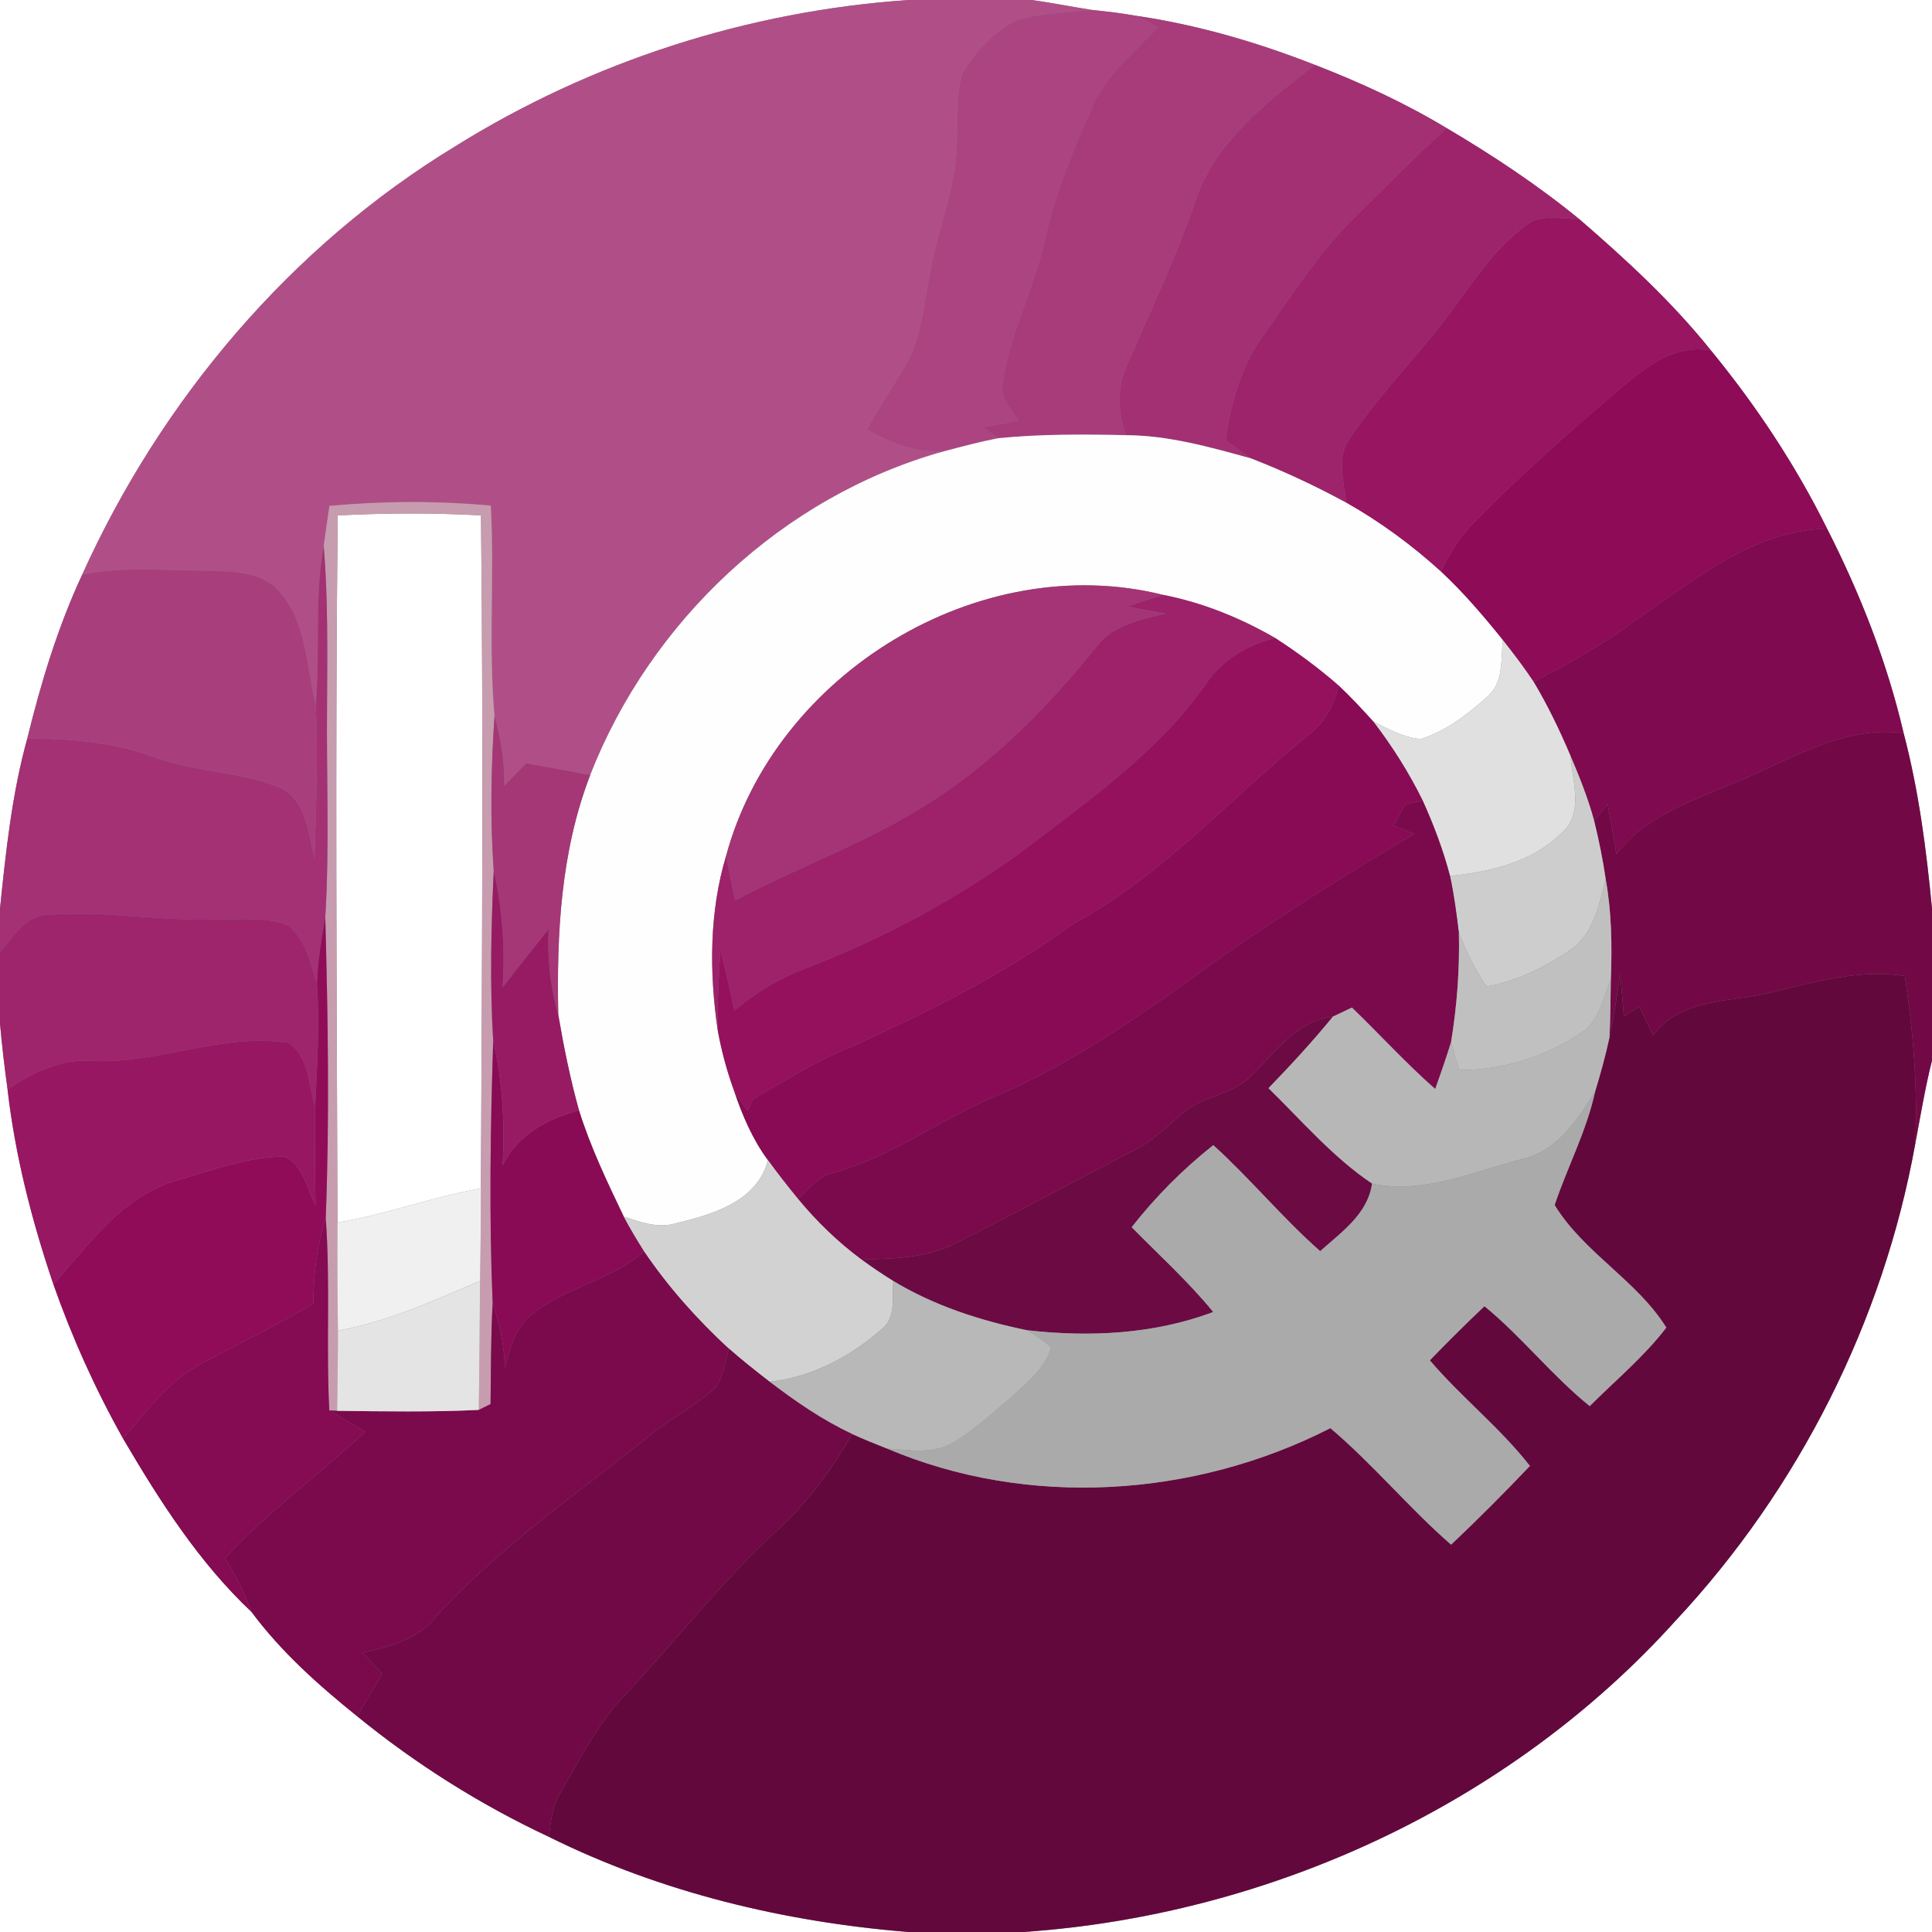 <?xml version="1.0" encoding="UTF-8" ?>
<!DOCTYPE svg PUBLIC "-//W3C//DTD SVG 1.1//EN" "http://www.w3.org/Graphics/SVG/1.1/DTD/svg11.dtd">
<svg width="250pt" height="250pt" viewBox="0 0 250 250" version="1.1" xmlns="http://www.w3.org/2000/svg">
<rect x="0" y="0" width="250" height="250" fill="#808080" stroke="none"/>
<g id="#ffffffff">
<path fill="#ffffff" opacity="1.00" d=" M 0.00 0.00 L 117.58 0.00 C 96.86 1.41 76.56 7.93 58.93 18.92 C 37.63 31.87 20.86 51.72 10.63 74.37 C 7.48 81.14 5.31 88.30 3.54 95.53 C 1.54 102.72 0.76 110.17 0.00 117.58 L 0.00 0.00 Z" />
<path fill="#ffffff" opacity="1.00" d=" M 133.47 0.00 L 250.00 0.00 L 250.00 117.57 C 249.27 109.94 248.29 102.30 246.33 94.87 C 244.19 85.67 240.70 76.81 236.42 68.40 C 232.34 60.16 227.23 52.46 221.40 45.35 C 216.38 39.08 210.45 33.62 204.39 28.38 C 199.00 23.97 193.19 20.12 187.20 16.58 C 181.79 13.32 176.03 10.67 170.14 8.39 C 162.63 5.45 154.83 3.17 146.85 2.02 C 145.02 1.69 143.17 1.48 141.33 1.29 C 138.70 0.89 136.10 0.35 133.47 0.00 Z" />
<path fill="#ffffff" opacity="1.00" d=" M 43.70 66.70 C 49.88 66.37 56.07 66.36 62.24 66.69 C 62.56 95.72 62.37 124.76 62.23 153.79 C 55.95 154.86 49.97 157.18 43.67 158.19 C 43.57 127.69 43.37 97.19 43.70 66.70 Z" />
<path fill="#ffffff" opacity="1.00" d=" M 0.00 132.43 C 0.25 135.29 0.59 138.14 0.98 140.98 C 1.96 149.57 4.13 157.99 6.90 166.17 C 9.33 173.08 12.34 179.77 15.93 186.16 C 20.64 194.18 25.73 202.17 32.55 208.59 C 36.39 213.76 41.22 218.06 46.21 222.08 C 53.81 228.27 62.15 233.53 71.03 237.69 C 85.52 244.88 101.48 248.70 117.55 250.00 L 0.00 250.00 L 0.00 132.43 Z" />
<path fill="#ffffff" opacity="1.00" d=" M 247.84 147.98 C 248.51 144.38 249.11 140.77 250.00 137.22 L 250.00 250.00 L 132.42 250.00 C 164.27 247.82 195.35 233.52 216.80 209.74 C 232.75 192.68 243.71 170.97 247.84 147.98 Z" />
</g>
<g id="#b04f87ff">
<path fill="#b04f87" opacity="1.00" d=" M 117.58 0.00 L 133.47 0.00 C 136.10 0.35 138.70 0.89 141.33 1.29 C 138.05 1.61 134.69 1.69 131.52 2.63 C 128.59 4.14 126.19 6.68 124.55 9.51 C 123.59 12.55 124.04 15.82 123.79 18.96 C 123.65 24.34 121.47 29.34 120.50 34.58 C 119.57 38.83 119.43 43.40 117.20 47.26 C 115.56 50.06 113.74 52.76 112.17 55.60 C 115.23 57.25 118.54 58.65 122.10 58.41 C 101.35 64.19 84.19 80.32 76.37 100.30 C 73.61 99.76 70.85 99.26 68.08 98.78 C 67.13 99.75 66.18 100.72 65.25 101.70 C 65.30 98.63 64.83 95.60 63.99 92.65 C 63.18 83.60 64.00 74.50 63.51 65.43 C 56.57 64.79 49.58 64.82 42.63 65.46 C 42.38 67.19 42.11 68.92 41.89 70.66 C 40.65 77.48 41.46 84.43 40.86 91.31 C 39.65 86.39 39.71 80.73 36.28 76.70 C 34.04 73.96 30.25 73.95 27.03 73.86 C 21.57 73.84 16.03 73.26 10.63 74.37 C 20.86 51.72 37.63 31.87 58.93 18.92 C 76.56 7.93 96.86 1.41 117.58 0.00 Z" />
</g>
<g id="#ac4481ff">
<path fill="#ac4481" opacity="1.00" d=" M 131.52 2.63 C 134.69 1.69 138.05 1.61 141.33 1.29 C 143.17 1.48 145.02 1.69 146.85 2.02 C 147.86 2.50 148.87 2.99 149.87 3.49 C 146.90 6.65 143.36 9.44 141.51 13.46 C 138.92 19.19 136.53 25.05 135.15 31.21 C 133.78 37.52 130.56 43.31 129.72 49.74 C 129.35 51.59 130.95 52.96 131.78 54.43 C 130.24 54.71 128.70 55.00 127.16 55.30 C 127.67 55.65 128.68 56.35 129.19 56.70 C 126.80 57.16 124.45 57.79 122.10 58.41 C 118.54 58.65 115.23 57.25 112.17 55.60 C 113.74 52.76 115.56 50.06 117.20 47.26 C 119.43 43.40 119.57 38.83 120.50 34.58 C 121.47 29.34 123.65 24.34 123.79 18.96 C 124.04 15.82 123.59 12.55 124.55 9.51 C 126.19 6.68 128.59 4.14 131.52 2.63 Z" />
</g>
<g id="#a83c7bff">
<path fill="#a83c7b" opacity="1.00" d=" M 146.85 2.02 C 154.83 3.17 162.63 5.45 170.14 8.39 C 163.85 13.29 156.89 18.62 154.49 26.59 C 152.05 33.56 148.89 40.24 145.93 46.99 C 144.54 49.94 144.57 53.29 145.70 56.31 C 140.20 56.19 134.67 56.16 129.19 56.70 C 128.68 56.35 127.67 55.65 127.16 55.30 C 128.70 55.00 130.24 54.71 131.78 54.43 C 130.95 52.96 129.35 51.59 129.72 49.74 C 130.56 43.31 133.78 37.52 135.15 31.21 C 136.53 25.05 138.92 19.19 141.51 13.46 C 143.36 9.44 146.90 6.65 149.87 3.49 C 148.87 2.99 147.86 2.50 146.85 2.02 Z" />
</g>
<g id="#a33073ff">
<path fill="#a33073" opacity="1.00" d=" M 154.49 26.59 C 156.89 18.62 163.85 13.29 170.14 8.39 C 176.03 10.67 181.79 13.32 187.20 16.58 C 183.24 20.16 179.51 23.97 175.71 27.71 C 170.91 32.34 167.27 38.00 163.45 43.43 C 160.60 47.41 159.22 52.17 158.61 56.98 C 159.69 57.77 160.77 58.56 161.89 59.32 C 156.59 57.86 151.24 56.34 145.70 56.31 C 144.57 53.29 144.54 49.94 145.93 46.99 C 148.89 40.24 152.05 33.56 154.49 26.59 Z" />
</g>
<g id="#9d246bff">
<path fill="#9d246b" opacity="1.00" d=" M 175.71 27.71 C 179.51 23.97 183.24 20.16 187.20 16.58 C 193.19 20.12 199.00 23.97 204.39 28.38 C 202.02 28.34 199.27 27.58 197.29 29.29 C 193.66 32.02 191.06 35.83 188.41 39.46 C 184.10 45.42 178.80 50.62 174.67 56.72 C 172.89 59.18 173.93 62.31 174.20 65.05 C 170.22 62.89 166.11 60.96 161.89 59.32 C 160.77 58.56 159.69 57.77 158.61 56.98 C 159.22 52.17 160.60 47.41 163.45 43.43 C 167.27 38.00 170.91 32.34 175.71 27.71 Z" />
</g>
<g id="#971561ff">
<path fill="#971561" opacity="1.00" d=" M 197.29 29.29 C 199.27 27.58 202.02 28.34 204.39 28.38 C 210.45 33.62 216.38 39.08 221.40 45.35 C 216.65 44.47 212.82 47.61 209.46 50.47 C 202.81 56.13 196.24 61.89 190.20 68.21 C 188.60 69.88 187.50 71.92 186.43 73.94 C 182.69 70.55 178.60 67.53 174.20 65.05 C 173.93 62.31 172.89 59.18 174.67 56.72 C 178.80 50.62 184.10 45.42 188.41 39.46 C 191.06 35.83 193.66 32.02 197.29 29.29 Z" />
</g>
<g id="#8d0b57ff">
<path fill="#8d0b57" opacity="1.00" d=" M 209.46 50.47 C 212.82 47.61 216.65 44.47 221.40 45.35 C 227.23 52.46 232.34 60.16 236.42 68.40 C 226.68 68.64 219.02 75.27 211.35 80.45 C 207.34 83.50 202.89 85.88 198.45 88.23 C 197.21 86.36 195.85 84.58 194.46 82.82 C 191.95 79.71 189.36 76.66 186.43 73.94 C 187.50 71.92 188.60 69.88 190.20 68.21 C 196.24 61.89 202.81 56.13 209.46 50.47 Z" />
</g>
<g id="#fefefeff">
<path fill="#fefefe" opacity="1.00" d=" M 129.19 56.70 C 134.67 56.16 140.20 56.19 145.70 56.31 C 151.24 56.34 156.59 57.86 161.89 59.32 C 166.11 60.96 170.22 62.89 174.20 65.05 C 178.60 67.53 182.69 70.55 186.43 73.94 C 189.36 76.66 191.95 79.71 194.46 82.82 C 194.22 85.36 194.59 88.46 192.34 90.25 C 189.86 92.49 187.08 94.59 183.86 95.63 C 181.64 95.46 179.64 94.34 177.69 93.35 C 176.25 91.76 174.79 90.18 173.23 88.72 C 170.65 86.46 167.88 84.42 165.01 82.56 C 160.51 79.96 155.63 77.98 150.52 76.98 C 126.65 71.03 100.32 87.16 93.96 110.74 C 91.77 118.02 91.78 125.82 92.87 133.29 C 93.35 135.96 94.06 138.59 94.99 141.15 C 96.05 144.31 97.37 147.42 99.37 150.12 C 97.96 155.56 92.11 157.17 87.32 158.33 C 85.07 158.98 82.84 158.11 80.72 157.44 C 78.57 152.95 76.41 148.44 74.92 143.67 C 73.79 139.61 72.95 135.47 72.24 131.31 C 72.02 120.83 72.56 110.19 76.37 100.30 C 84.19 80.32 101.35 64.19 122.10 58.41 C 124.45 57.79 126.80 57.16 129.19 56.70 Z" />
</g>
<g id="#c79cafff">
<path fill="#c79caf" opacity="1.00" d=" M 42.63 65.46 C 49.58 64.82 56.57 64.79 63.51 65.43 C 64.00 74.50 63.18 83.60 63.99 92.65 C 63.54 99.32 63.41 106.02 63.89 112.70 C 63.55 120.03 63.38 127.38 63.82 134.71 C 63.46 146.01 63.28 157.33 63.75 168.63 C 63.51 172.98 63.53 177.33 63.48 181.68 C 63.10 181.87 62.34 182.25 61.96 182.44 C 62.04 176.87 62.08 171.31 62.12 165.74 C 62.19 161.76 62.23 157.77 62.23 153.79 C 62.37 124.76 62.56 95.72 62.24 66.69 C 56.07 66.36 49.88 66.37 43.70 66.70 C 43.37 97.19 43.57 127.69 43.67 158.19 C 43.63 162.85 43.66 167.52 43.73 172.19 C 43.73 175.65 43.66 179.10 43.62 182.56 L 42.61 182.50 C 42.18 174.22 42.76 165.91 42.15 157.64 C 42.65 144.67 42.44 131.66 42.09 118.69 C 42.65 109.47 42.22 100.23 42.32 91.00 C 42.35 84.22 42.45 77.43 41.89 70.66 C 42.11 68.92 42.38 67.19 42.63 65.46 Z" />
</g>
<g id="#7f0a4fff">
<path fill="#7f0a4f" opacity="1.00" d=" M 211.35 80.45 C 219.02 75.27 226.68 68.64 236.42 68.40 C 240.70 76.81 244.19 85.67 246.33 94.87 C 238.32 93.78 231.42 98.52 224.30 101.34 C 218.89 103.70 212.85 105.57 209.16 110.51 C 208.81 108.36 208.43 106.21 208.04 104.07 C 207.60 104.60 206.72 105.67 206.28 106.20 C 205.50 103.32 204.39 100.54 203.22 97.80 C 201.83 94.52 200.28 91.29 198.45 88.23 C 202.89 85.88 207.34 83.50 211.35 80.45 Z" />
</g>
<g id="#a33174ff">
<path fill="#a33174" opacity="1.00" d=" M 40.86 91.31 C 41.46 84.43 40.65 77.48 41.89 70.66 C 42.45 77.43 42.35 84.22 42.32 91.00 C 42.22 100.23 42.65 109.47 42.09 118.69 C 41.61 121.51 41.11 124.34 41.01 127.21 C 40.13 124.60 39.55 121.51 37.27 119.74 C 34.34 118.56 31.08 119.04 28.00 118.97 C 20.72 119.24 13.46 117.76 6.18 118.39 C 3.24 118.41 1.75 121.30 0.00 123.19 L 0.00 117.58 C 0.76 110.17 1.54 102.72 3.54 95.53 C 9.07 95.62 14.68 96.00 19.91 97.96 C 25.17 99.91 30.96 99.80 36.15 101.90 C 39.69 103.49 39.86 107.81 40.70 111.08 C 40.89 104.49 41.18 97.90 40.86 91.31 Z" />
</g>
<g id="#a93e7dff">
<path fill="#a93e7d" opacity="1.00" d=" M 10.63 74.37 C 16.03 73.26 21.57 73.84 27.03 73.86 C 30.25 73.95 34.04 73.96 36.28 76.70 C 39.71 80.73 39.65 86.39 40.86 91.31 C 41.18 97.90 40.89 104.49 40.70 111.08 C 39.86 107.81 39.69 103.49 36.15 101.90 C 30.96 99.80 25.17 99.91 19.91 97.96 C 14.68 96.00 9.07 95.62 3.54 95.53 C 5.31 88.30 7.48 81.14 10.63 74.37 Z" />
</g>
<g id="#a43475ff">
<path fill="#a43475" opacity="1.00" d=" M 93.96 110.74 C 100.32 87.16 126.65 71.03 150.52 76.98 C 148.97 77.44 147.44 77.96 145.91 78.48 C 147.55 78.80 149.19 79.11 150.84 79.40 C 147.57 80.20 143.92 80.89 141.81 83.79 C 135.41 91.70 128.14 99.07 119.42 104.42 C 111.71 109.22 103.11 112.27 95.12 116.53 C 94.71 114.60 94.29 112.68 93.96 110.74 Z" />
</g>
<g id="#9d226aff">
<path fill="#9d226a" opacity="1.00" d=" M 150.52 76.98 C 155.63 77.98 160.51 79.96 165.01 82.56 C 161.25 83.46 157.92 85.54 155.82 88.82 C 149.56 97.58 140.63 103.74 132.20 110.20 C 123.62 116.43 114.21 121.46 104.33 125.28 C 100.92 126.52 97.82 128.44 95.04 130.74 C 94.47 128.11 93.86 125.49 93.22 122.88 C 93.01 126.34 92.81 129.81 92.87 133.29 C 91.78 125.82 91.77 118.02 93.96 110.74 C 94.29 112.68 94.71 114.60 95.12 116.53 C 103.11 112.27 111.71 109.22 119.42 104.42 C 128.14 99.07 135.41 91.70 141.81 83.79 C 143.92 80.89 147.57 80.20 150.84 79.40 C 149.19 79.11 147.55 78.80 145.91 78.48 C 147.44 77.96 148.97 77.44 150.52 76.98 Z" />
</g>
<g id="#95115eff">
<path fill="#95115e" opacity="1.00" d=" M 155.82 88.82 C 157.92 85.54 161.25 83.46 165.01 82.56 C 167.88 84.42 170.65 86.46 173.23 88.72 C 172.61 91.27 171.36 93.64 169.17 95.19 C 159.07 103.44 150.26 113.43 138.65 119.68 C 129.71 126.25 119.72 131.11 109.66 135.68 C 105.35 137.41 101.44 139.94 97.42 142.25 C 97.25 142.62 96.92 143.36 96.75 143.73 C 96.15 142.87 95.56 142.02 94.99 141.15 C 94.06 138.59 93.35 135.96 92.87 133.29 C 92.81 129.81 93.01 126.34 93.22 122.88 C 93.86 125.49 94.47 128.11 95.04 130.74 C 97.82 128.44 100.92 126.52 104.33 125.28 C 114.21 121.46 123.62 116.43 132.20 110.20 C 140.63 103.74 149.56 97.58 155.82 88.82 Z" />
</g>
<g id="#e0e0e0ff">
<path fill="#e0e0e0" opacity="1.00" d=" M 194.46 82.82 C 195.85 84.58 197.21 86.36 198.45 88.23 C 200.28 91.29 201.83 94.52 203.22 97.80 C 203.48 101.13 205.04 105.47 201.91 107.93 C 198.11 111.64 192.74 112.83 187.63 113.35 C 186.75 109.99 185.52 106.74 184.09 103.58 C 182.31 99.97 180.14 96.54 177.69 93.35 C 179.64 94.34 181.64 95.46 183.86 95.63 C 187.08 94.59 189.86 92.49 192.34 90.25 C 194.59 88.46 194.22 85.36 194.46 82.82 Z" />
</g>
<g id="#890b55ff">
<path fill="#890b55" opacity="1.00" d=" M 169.17 95.19 C 171.36 93.64 172.61 91.27 173.23 88.72 C 174.79 90.18 176.25 91.76 177.69 93.35 C 180.14 96.54 182.31 99.97 184.09 103.58 C 183.34 103.75 182.58 103.92 181.83 104.08 C 181.32 105.00 180.82 105.92 180.32 106.85 C 181.22 107.20 182.11 107.55 183.01 107.91 C 174.65 112.81 166.47 118.02 158.49 123.51 C 148.85 130.47 139.14 137.59 128.09 142.16 C 121.24 145.16 115.11 149.77 107.83 151.75 C 105.88 152.20 104.61 153.81 103.28 155.16 C 101.93 153.52 100.62 151.84 99.37 150.12 C 97.37 147.42 96.05 144.31 94.99 141.15 C 95.56 142.02 96.15 142.87 96.75 143.73 C 96.92 143.36 97.25 142.62 97.42 142.25 C 101.44 139.94 105.35 137.41 109.66 135.68 C 119.72 131.11 129.71 126.25 138.65 119.68 C 150.26 113.43 159.07 103.44 169.17 95.19 Z" />
<path fill="#890b55" opacity="1.00" d=" M 63.82 134.71 C 65.08 139.97 65.32 145.40 65.05 150.79 C 66.96 146.83 70.84 144.76 74.92 143.67 C 76.41 148.44 78.57 152.95 80.72 157.44 C 81.53 158.97 82.42 160.45 83.35 161.92 C 79.17 165.67 73.32 166.49 68.98 169.96 C 66.71 171.60 66.01 174.42 65.32 176.97 C 65.26 174.12 64.66 171.32 63.75 168.63 C 63.28 157.33 63.46 146.01 63.82 134.71 Z" />
</g>
<g id="#a53776ff">
<path fill="#a53776" opacity="1.00" d=" M 63.99 92.65 C 64.83 95.60 65.30 98.63 65.25 101.70 C 66.18 100.72 67.13 99.75 68.08 98.78 C 70.85 99.26 73.61 99.76 76.37 100.30 C 72.56 110.19 72.02 120.83 72.24 131.31 C 71.19 127.71 70.82 123.97 70.99 120.23 C 68.99 122.73 66.99 125.24 65.04 127.77 C 65.36 122.72 65.03 117.64 63.89 112.70 C 63.41 106.02 63.54 99.32 63.99 92.65 Z" />
</g>
<g id="#720946ff">
<path fill="#720946" opacity="1.00" d=" M 224.30 101.34 C 231.42 98.52 238.32 93.78 246.33 94.87 C 248.29 102.30 249.27 109.94 250.00 117.57 L 250.00 137.22 C 249.11 140.77 248.51 144.38 247.84 147.98 C 248.17 140.73 247.57 133.46 246.49 126.30 C 240.63 125.38 234.91 127.05 229.27 128.40 C 223.98 129.73 217.53 129.07 213.91 133.97 C 213.32 132.72 212.73 131.47 212.13 130.23 C 211.46 130.66 210.80 131.09 210.13 131.52 C 209.97 129.64 209.80 127.77 209.65 125.90 C 209.27 128.70 208.86 131.50 208.26 134.27 C 208.40 131.77 208.39 129.26 208.44 126.76 C 208.61 122.43 208.55 118.06 207.78 113.78 C 207.41 111.23 206.89 108.70 206.28 106.20 C 206.72 105.67 207.60 104.60 208.04 104.07 C 208.43 106.21 208.81 108.36 209.16 110.51 C 212.85 105.57 218.89 103.70 224.30 101.34 Z" />
</g>
<g id="#cdcdceff">
<path fill="#cdcdce" opacity="1.00" d=" M 203.22 97.80 C 204.39 100.54 205.50 103.32 206.28 106.20 C 206.89 108.70 207.41 111.23 207.78 113.78 C 206.90 117.10 206.19 121.00 203.08 123.02 C 199.83 125.17 196.23 126.99 192.36 127.66 C 190.86 125.53 189.79 123.14 188.78 120.76 C 188.48 118.27 188.16 115.79 187.63 113.35 C 192.74 112.83 198.11 111.64 201.91 107.93 C 205.04 105.47 203.48 101.13 203.22 97.80 Z" />
</g>
<g id="#7b0a4cff">
<path fill="#7b0a4c" opacity="1.00" d=" M 181.83 104.08 C 182.58 103.92 183.34 103.75 184.09 103.58 C 185.52 106.74 186.75 109.99 187.63 113.35 C 188.16 115.79 188.48 118.27 188.78 120.76 C 188.89 125.47 188.53 130.18 187.77 134.83 C 187.15 136.88 186.43 138.90 185.72 140.92 C 181.94 137.60 178.56 133.87 174.94 130.38 C 174.11 130.77 173.28 131.17 172.45 131.56 C 167.80 132.11 165.09 136.06 162.03 139.11 C 159.61 141.71 155.68 141.74 153.05 144.02 C 151.05 145.74 149.17 147.66 146.78 148.83 C 139.30 152.68 131.93 156.74 124.40 160.48 C 120.49 162.79 115.88 162.87 111.48 162.99 C 108.43 160.73 105.69 158.08 103.28 155.16 C 104.61 153.81 105.88 152.20 107.83 151.75 C 115.11 149.77 121.24 145.16 128.09 142.16 C 139.14 137.59 148.85 130.47 158.49 123.51 C 166.47 118.02 174.65 112.81 183.01 107.91 C 182.11 107.55 181.22 107.20 180.32 106.85 C 180.82 105.92 181.32 105.00 181.83 104.08 Z" />
<path fill="#7b0a4c" opacity="1.00" d=" M 68.98 169.96 C 73.32 166.49 79.17 165.67 83.35 161.92 C 86.48 166.54 90.22 170.73 94.32 174.51 C 93.71 176.37 93.65 178.65 92.07 180.02 C 89.69 182.04 86.92 183.55 84.45 185.46 C 74.89 193.18 64.61 200.15 56.30 209.31 C 53.99 212.20 50.33 213.08 46.90 213.87 C 47.75 214.77 48.60 215.67 49.46 216.58 C 48.38 218.41 47.30 220.25 46.21 222.08 C 41.22 218.06 36.39 213.76 32.55 208.59 C 31.62 206.16 30.50 203.82 29.09 201.63 C 34.62 195.62 41.29 190.82 47.26 185.27 C 45.71 184.34 44.16 183.42 42.61 182.50 L 43.62 182.56 C 49.73 182.63 55.85 182.74 61.96 182.44 C 62.34 182.25 63.10 181.87 63.48 181.68 C 63.53 177.33 63.51 172.98 63.75 168.63 C 64.66 171.32 65.26 174.12 65.32 176.97 C 66.01 174.42 66.71 171.60 68.98 169.96 Z" />
</g>
<g id="#971b63ff">
<path fill="#971b63" opacity="1.00" d=" M 63.89 112.70 C 65.03 117.64 65.36 122.72 65.04 127.77 C 66.99 125.24 68.99 122.73 70.99 120.23 C 70.82 123.97 71.19 127.71 72.24 131.31 C 72.95 135.47 73.79 139.61 74.92 143.67 C 70.84 144.76 66.96 146.83 65.05 150.79 C 65.32 145.40 65.08 139.97 63.82 134.71 C 63.38 127.38 63.55 120.03 63.89 112.70 Z" />
</g>
<g id="#c0c0c0ff">
<path fill="#c0c0c0" opacity="1.00" d=" M 207.78 113.78 C 208.55 118.06 208.61 122.43 208.44 126.76 C 207.55 128.98 207.02 131.56 205.19 133.23 C 200.43 136.62 194.65 138.48 188.80 138.47 C 188.44 137.26 188.10 136.05 187.77 134.83 C 188.53 130.18 188.89 125.47 188.78 120.76 C 189.79 123.14 190.86 125.53 192.36 127.66 C 196.23 126.99 199.83 125.17 203.08 123.02 C 206.19 121.00 206.90 117.10 207.78 113.78 Z" />
</g>
<g id="#9e256bff">
<path fill="#9e256b" opacity="1.00" d=" M 0.00 123.19 C 1.75 121.30 3.24 118.41 6.18 118.39 C 13.46 117.76 20.72 119.24 28.00 118.97 C 31.08 119.04 34.34 118.56 37.27 119.74 C 39.55 121.51 40.13 124.60 41.01 127.21 C 41.38 132.55 41.04 137.90 40.78 143.25 C 39.97 140.48 39.97 136.69 37.37 134.96 C 28.82 133.57 20.54 137.70 11.96 137.28 C 7.92 136.97 4.23 138.77 0.98 140.98 C 0.59 138.14 0.25 135.29 0.00 132.43 L 0.00 123.19 Z" />
</g>
<g id="#900c59ff">
<path fill="#900c59" opacity="1.00" d=" M 41.01 127.21 C 41.11 124.34 41.61 121.51 42.09 118.69 C 42.44 131.66 42.65 144.67 42.15 157.64 C 40.99 161.21 40.54 164.94 40.56 168.69 C 35.89 171.41 31.06 173.83 26.28 176.33 C 21.95 178.55 19.01 182.54 15.93 186.16 C 12.34 179.77 9.33 173.08 6.90 166.17 C 11.52 161.03 15.83 154.75 22.83 152.77 C 27.40 151.45 32.00 149.70 36.81 149.65 C 39.24 150.69 39.67 153.81 40.83 155.93 C 40.73 151.70 40.77 147.47 40.78 143.25 C 41.04 137.90 41.38 132.55 41.01 127.21 Z" />
</g>
<g id="#63083dff">
<path fill="#63083d" opacity="1.00" d=" M 209.65 125.90 C 209.80 127.77 209.97 129.64 210.13 131.52 C 210.80 131.09 211.46 130.66 212.13 130.23 C 212.73 131.47 213.32 132.72 213.91 133.97 C 217.53 129.07 223.98 129.73 229.27 128.40 C 234.91 127.05 240.63 125.38 246.49 126.30 C 247.57 133.46 248.17 140.73 247.84 147.98 C 243.71 170.97 232.75 192.68 216.80 209.74 C 195.35 233.52 164.27 247.82 132.42 250.00 L 117.55 250.00 C 101.48 248.70 85.52 244.88 71.03 237.69 C 71.27 235.76 71.43 233.74 72.47 232.04 C 75.08 227.56 77.41 222.84 81.09 219.10 C 87.53 212.20 93.34 204.70 100.28 198.28 C 104.32 194.65 107.57 190.25 110.27 185.56 C 111.75 186.23 113.26 186.85 114.78 187.44 C 133.05 195.21 154.58 193.78 172.15 184.80 C 177.68 189.48 182.31 195.12 187.77 199.88 C 191.26 196.58 194.66 193.17 197.97 189.69 C 194.09 184.73 189.10 180.81 185.02 176.03 C 187.32 173.64 189.68 171.30 192.09 169.02 C 196.94 173.00 200.82 178.00 205.71 181.95 C 209.05 178.60 212.74 175.56 215.62 171.79 C 211.81 165.67 204.92 162.09 201.17 155.93 C 202.82 151.00 205.30 146.36 206.41 141.24 C 207.11 138.94 207.75 136.62 208.26 134.27 C 208.86 131.50 209.27 128.70 209.65 125.90 Z" />
</g>
<g id="#b7b7b7ff">
<path fill="#b7b7b7" opacity="1.00" d=" M 205.19 133.23 C 207.02 131.56 207.55 128.98 208.44 126.76 C 208.39 129.26 208.40 131.77 208.26 134.27 C 207.75 136.62 207.11 138.94 206.41 141.24 C 204.16 144.87 201.54 148.88 197.11 149.94 C 190.72 151.57 184.27 154.57 177.54 153.17 C 172.46 149.76 168.47 145.06 164.12 140.81 C 167.00 137.83 169.82 134.78 172.45 131.56 C 173.28 131.17 174.11 130.77 174.94 130.38 C 178.56 133.87 181.94 137.60 185.72 140.92 C 186.43 138.90 187.15 136.88 187.77 134.83 C 188.10 136.05 188.44 137.26 188.80 138.47 C 194.65 138.48 200.43 136.62 205.19 133.23 Z" />
</g>
<g id="#6c0a43ff">
<path fill="#6c0a43" opacity="1.00" d=" M 162.03 139.11 C 165.09 136.06 167.80 132.11 172.45 131.56 C 169.82 134.78 167.00 137.83 164.12 140.81 C 168.47 145.06 172.46 149.76 177.54 153.17 C 176.99 157.10 173.57 159.44 170.83 161.90 C 165.95 157.60 161.82 152.55 157.00 148.18 C 153.08 151.29 149.53 154.85 146.44 158.80 C 150.00 162.42 153.77 165.83 156.99 169.77 C 149.33 172.66 140.96 173.05 132.89 172.13 C 126.85 170.89 120.89 168.96 115.59 165.76 C 114.18 164.89 112.81 163.96 111.48 162.99 C 115.88 162.87 120.49 162.79 124.40 160.48 C 131.93 156.74 139.30 152.68 146.78 148.83 C 149.17 147.66 151.05 145.74 153.05 144.02 C 155.68 141.74 159.61 141.71 162.03 139.11 Z" />
</g>
<g id="#981762ff">
<path fill="#981762" opacity="1.00" d=" M 11.96 137.28 C 20.54 137.70 28.82 133.57 37.37 134.96 C 39.97 136.69 39.97 140.48 40.78 143.25 C 40.77 147.47 40.73 151.70 40.83 155.93 C 39.67 153.81 39.24 150.69 36.81 149.65 C 32.00 149.70 27.40 151.45 22.83 152.77 C 15.83 154.75 11.52 161.03 6.90 166.17 C 4.13 157.99 1.96 149.57 0.98 140.98 C 4.23 138.77 7.92 136.97 11.96 137.28 Z" />
</g>
<g id="#aaaaabff">
<path fill="#aaaaab" opacity="1.00" d=" M 197.11 149.94 C 201.54 148.88 204.16 144.87 206.41 141.24 C 205.30 146.36 202.82 151.00 201.17 155.93 C 204.92 162.09 211.81 165.67 215.62 171.79 C 212.74 175.56 209.05 178.60 205.71 181.95 C 200.82 178.00 196.94 173.00 192.09 169.02 C 189.68 171.30 187.32 173.64 185.02 176.03 C 189.10 180.81 194.09 184.73 197.97 189.69 C 194.66 193.17 191.26 196.58 187.77 199.88 C 182.31 195.12 177.68 189.48 172.15 184.80 C 154.58 193.78 133.05 195.21 114.78 187.44 C 117.69 187.64 120.94 188.23 123.54 186.54 C 126.37 184.78 128.84 182.52 131.34 180.35 C 133.19 178.61 135.34 176.88 136.00 174.31 C 135.03 173.49 133.97 172.79 132.89 172.13 C 140.96 173.05 149.33 172.66 156.99 169.77 C 153.77 165.83 150.00 162.42 146.44 158.80 C 149.53 154.85 153.08 151.29 157.00 148.18 C 161.82 152.55 165.95 157.60 170.83 161.90 C 173.57 159.44 176.99 157.10 177.54 153.17 C 184.27 154.57 190.72 151.57 197.11 149.94 Z" />
</g>
<g id="#d2d2d3ff">
<path fill="#d2d2d3" opacity="1.00" d=" M 99.37 150.12 C 100.62 151.84 101.93 153.52 103.28 155.16 C 105.69 158.08 108.43 160.73 111.48 162.99 C 112.81 163.96 114.18 164.89 115.59 165.76 C 115.40 167.88 116.01 170.54 114.05 172.02 C 110.00 175.57 105.01 178.21 99.59 178.80 C 97.80 177.41 96.02 176.01 94.32 174.51 C 90.22 170.73 86.48 166.54 83.35 161.92 C 82.42 160.45 81.53 158.97 80.72 157.44 C 82.84 158.11 85.07 158.98 87.32 158.33 C 92.11 157.17 97.96 155.56 99.37 150.12 Z" />
</g>
<g id="#f0f0f0ff">
<path fill="#f0f0f0" opacity="1.00" d=" M 43.67 158.19 C 49.97 157.18 55.95 154.86 62.23 153.79 C 62.23 157.77 62.19 161.76 62.12 165.74 C 56.14 168.31 50.17 171.02 43.73 172.19 C 43.66 167.52 43.63 162.85 43.67 158.19 Z" />
</g>
<g id="#850b53ff">
<path fill="#850b53" opacity="1.00" d=" M 40.56 168.69 C 40.54 164.94 40.99 161.21 42.15 157.64 C 42.76 165.91 42.18 174.22 42.61 182.50 C 44.16 183.42 45.71 184.34 47.26 185.27 C 41.29 190.82 34.62 195.62 29.09 201.63 C 30.50 203.82 31.62 206.16 32.55 208.59 C 25.73 202.17 20.64 194.18 15.93 186.16 C 19.01 182.54 21.95 178.55 26.28 176.33 C 31.06 173.83 35.89 171.41 40.56 168.69 Z" />
</g>
<g id="#e4e4e4ff">
<path fill="#e4e4e4" opacity="1.00" d=" M 43.73 172.19 C 50.17 171.02 56.14 168.31 62.12 165.74 C 62.08 171.31 62.04 176.87 61.96 182.44 C 55.85 182.74 49.73 182.63 43.62 182.56 C 43.66 179.10 43.73 175.65 43.73 172.19 Z" />
</g>
<g id="#b8b8b8ff">
<path fill="#b8b8b8" opacity="1.00" d=" M 115.59 165.76 C 120.89 168.96 126.85 170.89 132.89 172.13 C 133.97 172.79 135.03 173.49 136.00 174.31 C 135.34 176.88 133.19 178.61 131.34 180.35 C 128.84 182.52 126.37 184.78 123.54 186.54 C 120.94 188.23 117.69 187.64 114.78 187.44 C 113.26 186.85 111.75 186.23 110.27 185.56 C 106.43 183.77 102.94 181.36 99.59 178.80 C 105.01 178.21 110.00 175.57 114.05 172.02 C 116.01 170.54 115.40 167.88 115.59 165.76 Z" />
</g>
<g id="#700945ff">
<path fill="#700945" opacity="1.00" d=" M 92.07 180.02 C 93.65 178.65 93.71 176.37 94.32 174.51 C 96.02 176.01 97.80 177.41 99.59 178.80 C 102.94 181.36 106.43 183.77 110.27 185.56 C 107.57 190.25 104.32 194.65 100.28 198.28 C 93.34 204.70 87.53 212.20 81.09 219.10 C 77.41 222.84 75.08 227.56 72.47 232.04 C 71.43 233.74 71.27 235.76 71.03 237.69 C 62.15 233.53 53.81 228.27 46.21 222.08 C 47.30 220.25 48.38 218.41 49.46 216.58 C 48.60 215.67 47.75 214.77 46.90 213.87 C 50.33 213.08 53.99 212.20 56.30 209.31 C 64.61 200.15 74.89 193.18 84.45 185.46 C 86.92 183.55 89.69 182.04 92.07 180.02 Z" />
</g>
</svg>
